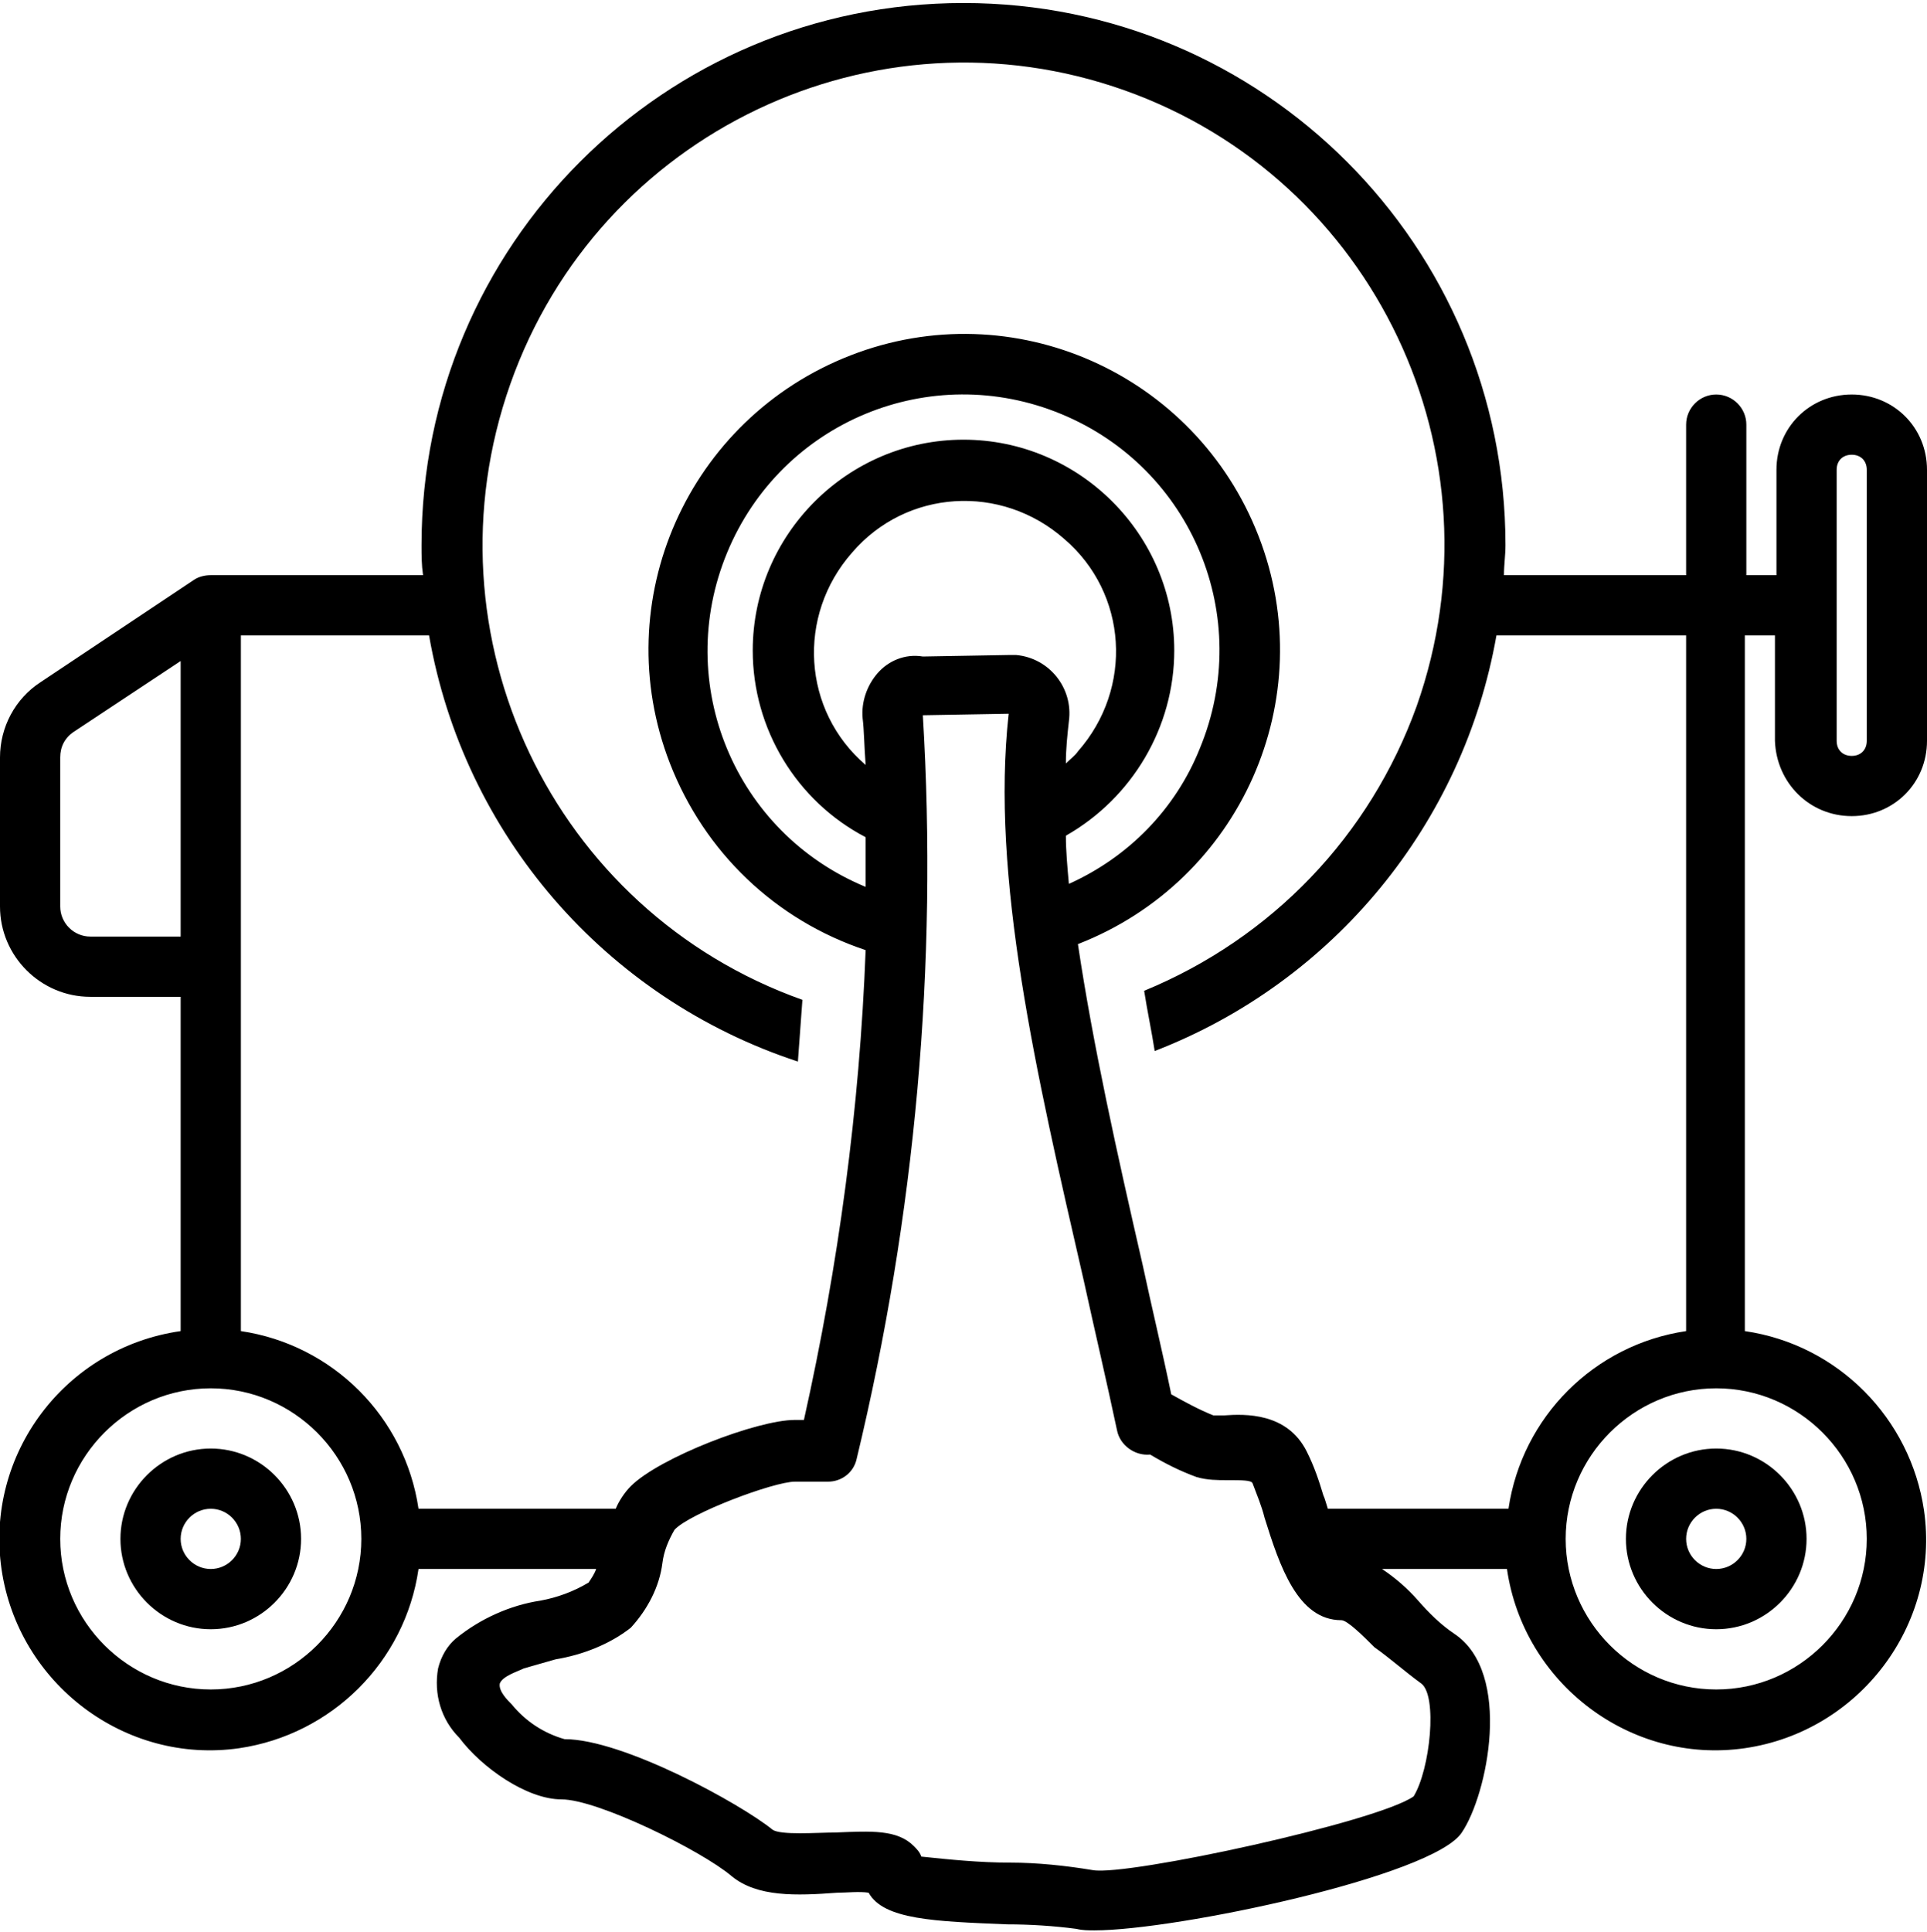 <svg xmlns="http://www.w3.org/2000/svg" viewBox="0 0 128 128.3"><path d="M14 96.2c-3.3 0-6 2.7-6 6s2.7 6 6 6 6-2.7 6-6-2.7-6-6-6zm0 8c-1.1 0-2-.9-2-2s.9-2 2-2 2 .9 2 2-.9 2-2 2zM108 102.2c0 3.3 2.7 6 6 6s6-2.7 6-6-2.7-6-6-6-6 2.7-6 6zm8 0c0 1.1-.9 2-2 2s-2-.9-2-2 .9-2 2-2 2 .9 2 2z"/><path d="M123 54.2c2.8 0 5-2.2 5-5v-18c0-2.8-2.2-5-5-5s-5 2.2-5 5v7h-2v-10c0-1.1-.9-2-2-2s-2 .9-2 2v10H99.9c0-.7.1-1.3.1-2 0-19.9-16.1-36-36-36s-36 16.1-36 36c0 .7 0 1.3.1 2H14c-.4 0-.8.1-1.1.3L2.7 45.3c-1.7 1.1-2.7 3-2.7 5v9.9c0 3.3 2.7 6 6 6h6v22.2C4.3 89.5-1 96.6.1 104.2s8.2 13 15.8 11.9c6.1-.9 11-5.7 11.9-11.9h11.8c-.1.3-.3.6-.5.9-1 .6-2.1 1-3.2 1.2-2 .3-4 1.2-5.6 2.5-.6.5-1 1.2-1.2 2-.3 1.7.2 3.4 1.4 4.6 1.5 2 4.5 4.1 6.8 4.1 2.4 0 9.3 3.4 11.3 5.1 1.7 1.4 4.3 1.3 7 1.1.6 0 1.5-.1 2.1 0 1 1.8 4.4 1.9 9.2 2.1 1.5 0 3.1.1 4.6.3.4.1.8.1 1.2.1 5.4 0 22.5-3.6 24.4-6.5 1.7-2.5 3.4-10.6-.5-13.2-.9-.6-1.7-1.4-2.4-2.2-.7-.8-1.5-1.5-2.4-2.1h8.3c1.1 7.6 8.2 13 15.8 11.9 7.6-1.1 13-8.2 11.9-15.8-.9-6.1-5.7-11-11.9-11.9V42.2h2v7c.1 2.8 2.3 5 5.1 5zM53 70.5c.1-1.4.2-2.8.3-4.1C36.7 60.5 28 42.2 33.9 25.5S58.1.1 74.7 6 100 30.2 94.1 46.9C91 55.5 84.5 62.3 76 65.8c.2 1.3.5 2.7.7 4 11.9-4.6 20.5-15.1 22.7-27.6H112v46.2c-6.1.9-10.9 5.7-11.8 11.8h-12c-.1-.3-.2-.7-.3-.9-.3-1-.6-1.9-1.1-2.9-1.3-2.6-4.1-2.5-5.5-2.4h-.7c-1-.4-1.9-.9-2.8-1.4-.6-2.9-1.3-5.8-1.9-8.6-1.7-7.4-3.3-14.6-4.3-21.3 10.8-4.2 16.2-16.3 12-27.1-4.2-10.8-16.3-16.2-27.1-12s-16.2 16.3-12 27.1c2.3 5.9 7 10.4 13 12.4-.4 10.5-1.8 20.9-4.1 31.2h-.6c-2.5 0-9 2.5-10.9 4.4-.4.4-.8 1-1 1.5H27.8c-.9-6.1-5.7-10.9-11.8-11.8V42.2h12.5C30.8 55.4 40.2 66.3 53 70.5zm5.3-25.8c-.7.8-1.1 1.9-1 3 .1.8.1 1.8.2 3.1-4.2-3.6-4.6-9.9-.9-14.1 3.6-4.2 9.9-4.6 14.1-.9 4.2 3.6 4.6 9.9.9 14.1-.2.3-.5.5-.8.8 0-1 .1-1.9.2-2.8.3-2.2-1.3-4.2-3.5-4.4H67l-5.7.1c-1.2-.2-2.3.3-3 1.1zM78 43.2c0-7.7-6.3-14-14-14s-14 6.3-14 14c0 5.2 2.9 10 7.5 12.4v3.3c-8.7-3.6-12.8-13.5-9.2-22.2 3.6-8.7 13.5-12.8 22.2-9.2S83.3 41 79.7 49.7c-1.6 4-4.7 7.2-8.7 9-.1-1.1-.2-2.2-.2-3.2C75.2 53 78 48.3 78 43.2zm-72 19c-1.1 0-2-.9-2-2v-9.9c0-.7.3-1.3.9-1.7l7.1-4.7v18.3H6zm8 50c-5.5 0-10-4.5-10-10s4.5-10 10-10 10 4.5 10 10-4.5 10-10 10zm80.4-.4c1.1.8.6 5.7-.5 7.5-2.4 1.7-19 5.3-21.3 4.9-1.8-.3-3.7-.5-5.5-.5-2 0-4-.2-5.9-.4-.1-.3-.3-.5-.5-.7-1.1-1.1-2.8-1-5.2-.9-1.2 0-3.7.2-4.2-.2-2.1-1.7-9.9-6-13.8-6-1.4-.4-2.6-1.2-3.5-2.3-.3-.3-.9-.9-.8-1.4.2-.5 1.2-.8 1.6-1l2.1-.6c1.8-.3 3.6-1 5-2.1 1.1-1.2 1.9-2.7 2.1-4.3.1-.8.4-1.5.8-2.2 1-1.1 6.6-3.2 8-3.2H55c.9 0 1.7-.6 1.9-1.5 3.9-16.2 5.4-32.8 4.4-49.4l5.7-.1c-1.2 10.8 1.8 23.8 5 37.7.7 3.2 1.5 6.6 2.2 9.9.2 1 1.2 1.7 2.2 1.6 1 .6 2 1.1 3.1 1.5.7.2 1.4.2 2 .2 1 0 1.6 0 1.7.2.3.8.6 1.5.8 2.3 1 3.2 2.2 6.8 5.1 6.8.4 0 1.5 1.1 2.2 1.8 1 .7 2 1.6 3.1 2.4zm29.6-9.6c0 5.5-4.5 10-10 10s-10-4.5-10-10 4.5-10 10-10 10 4.5 10 10zm-2-71c0-.6.4-1 1-1s1 .4 1 1v18c0 .6-.4 1-1 1s-1-.4-1-1v-18z"/></svg>